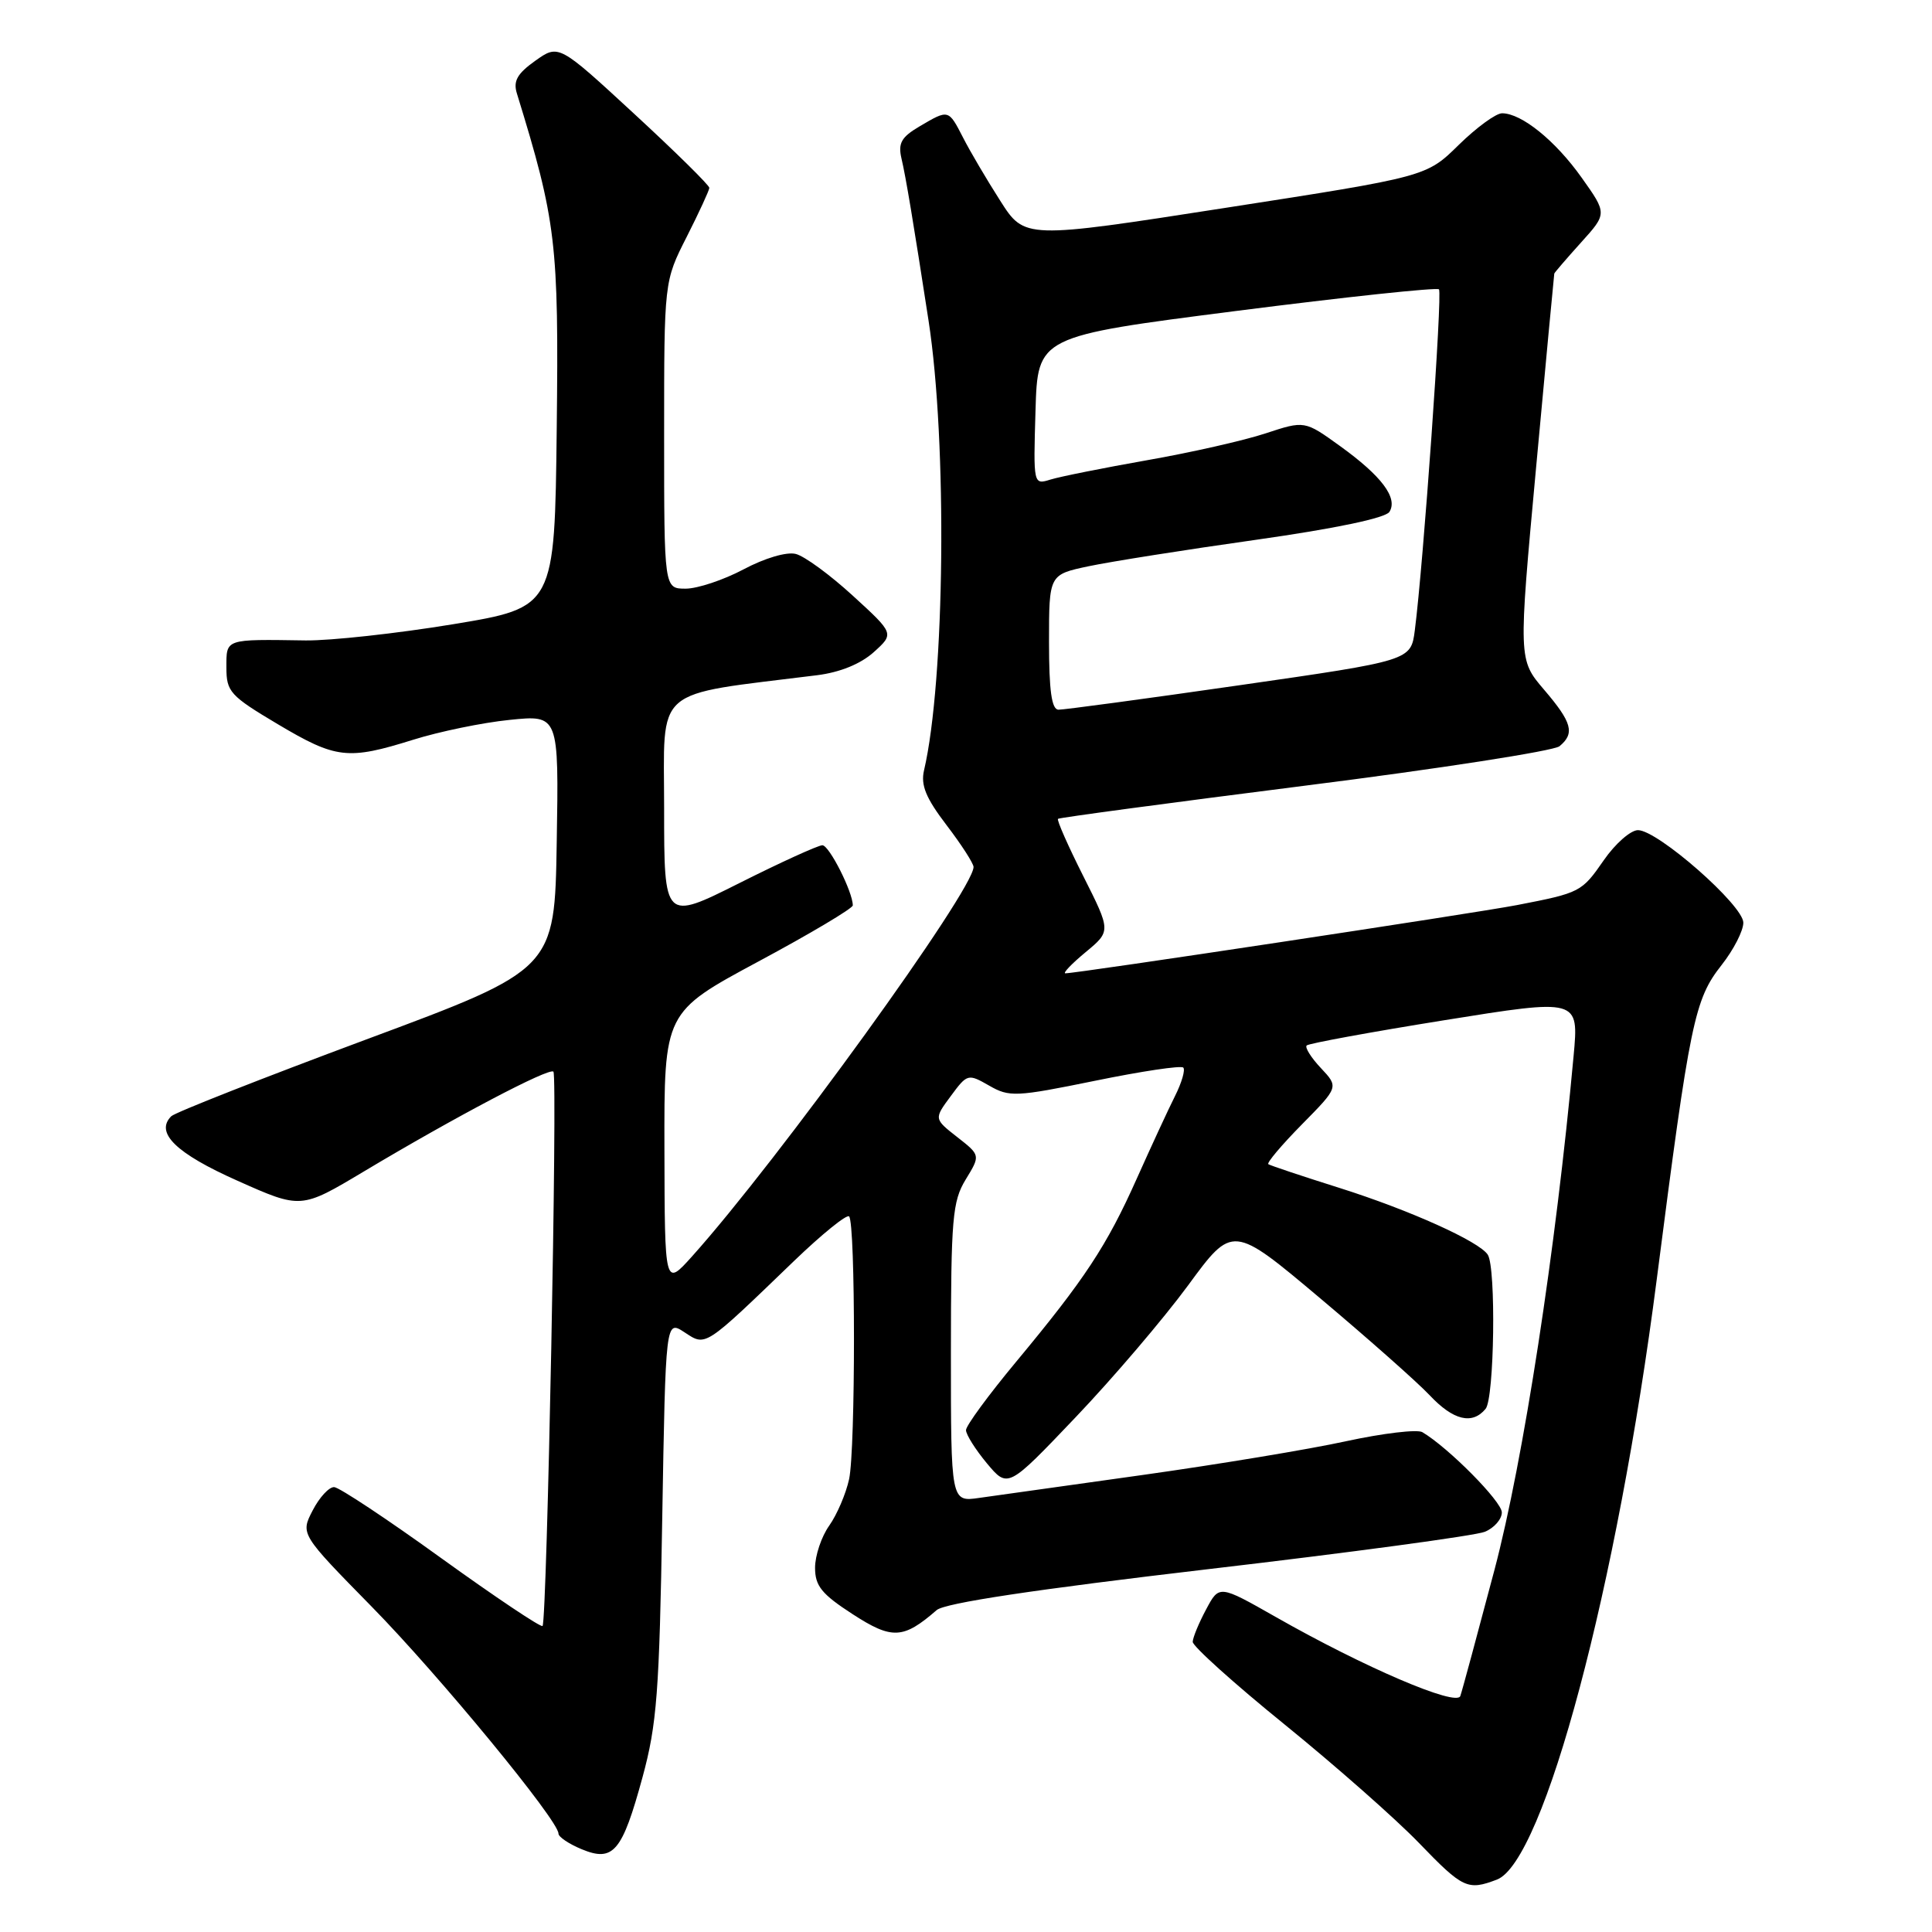 <?xml version="1.0" encoding="UTF-8" standalone="no"?>
<!DOCTYPE svg PUBLIC "-//W3C//DTD SVG 1.1//EN" "http://www.w3.org/Graphics/SVG/1.1/DTD/svg11.dtd" >
<svg xmlns="http://www.w3.org/2000/svg" xmlns:xlink="http://www.w3.org/1999/xlink" version="1.1" viewBox="0 0 256 256">
 <g >
 <path fill="currentColor"
d=" M 198.34 249.06 C 204.58 246.69 214.29 210.23 219.53 169.50 C 223.94 135.24 224.52 132.44 228.13 127.86 C 229.71 125.85 231.00 123.34 231.00 122.26 C 231.00 119.96 219.66 110.00 217.04 110.00 C 216.07 110.00 214.03 111.79 212.52 113.97 C 209.58 118.21 209.41 118.30 201.00 119.93 C 195.46 121.00 142.39 129.02 141.16 128.97 C 140.80 128.96 142.01 127.69 143.86 126.16 C 147.21 123.38 147.21 123.38 143.54 116.09 C 141.52 112.08 140.01 108.66 140.19 108.50 C 140.36 108.34 155.08 106.37 172.89 104.11 C 190.71 101.86 205.89 99.50 206.64 98.88 C 208.71 97.17 208.31 95.73 204.59 91.38 C 201.19 87.40 201.19 87.40 203.54 61.95 C 204.83 47.95 205.92 36.39 205.95 36.25 C 205.98 36.12 207.57 34.27 209.48 32.15 C 212.96 28.30 212.96 28.30 209.57 23.53 C 206.09 18.63 201.62 15.02 199.04 15.01 C 198.23 15.00 195.65 16.89 193.29 19.20 C 189.01 23.41 189.01 23.41 162.39 27.54 C 135.77 31.68 135.77 31.68 132.53 26.59 C 130.74 23.79 128.53 20.04 127.62 18.25 C 125.67 14.46 125.71 14.47 121.84 16.75 C 119.43 18.17 118.98 18.97 119.45 21.00 C 120.02 23.39 121.04 29.53 123.04 42.50 C 125.53 58.65 125.21 90.24 122.44 102.07 C 121.98 104.03 122.68 105.74 125.42 109.33 C 127.39 111.91 129.00 114.41 129.00 114.88 C 129.00 117.95 103.07 153.81 91.68 166.50 C 88.08 170.50 88.08 170.50 88.04 152.31 C 88.00 134.12 88.00 134.12 100.50 127.40 C 107.38 123.71 113.00 120.36 113.00 119.97 C 113.00 118.18 109.87 112.00 108.97 112.00 C 108.42 112.00 103.47 114.25 97.98 117.01 C 88.00 122.02 88.00 122.02 88.00 107.13 C 88.00 90.70 86.24 92.23 108.27 89.47 C 111.30 89.09 114.03 87.98 115.77 86.42 C 118.50 83.96 118.50 83.96 113.01 78.94 C 110.00 76.18 106.59 73.68 105.44 73.40 C 104.23 73.09 101.31 73.96 98.53 75.44 C 95.87 76.85 92.42 78.00 90.85 78.00 C 88.00 78.00 88.00 78.00 88.00 57.64 C 88.00 37.28 88.00 37.28 90.99 31.39 C 92.63 28.15 93.98 25.22 93.99 24.89 C 93.99 24.55 89.51 20.13 84.01 15.06 C 74.03 5.85 74.03 5.85 70.93 8.05 C 68.54 9.75 67.98 10.74 68.49 12.38 C 73.70 29.29 74.05 32.18 73.77 56.74 C 73.50 80.49 73.50 80.49 60.00 82.72 C 52.58 83.94 43.80 84.90 40.50 84.86 C 29.72 84.70 30.00 84.61 30.00 88.46 C 30.00 91.66 30.49 92.20 36.81 95.96 C 44.55 100.56 46.08 100.73 54.75 98.02 C 58.19 96.94 63.94 95.75 67.52 95.39 C 74.05 94.72 74.05 94.72 73.77 111.59 C 73.50 128.45 73.50 128.45 48.54 137.73 C 34.82 142.84 23.19 147.41 22.69 147.91 C 20.51 150.09 23.32 152.83 31.46 156.45 C 39.88 160.21 39.88 160.21 48.19 155.24 C 60.31 147.99 72.77 141.43 73.33 142.00 C 73.90 142.58 72.48 214.85 71.89 215.45 C 71.67 215.67 65.64 211.63 58.49 206.48 C 51.35 201.32 44.95 197.08 44.28 197.05 C 43.60 197.02 42.32 198.41 41.43 200.14 C 39.81 203.27 39.81 203.27 49.25 212.89 C 58.14 221.94 74.00 241.21 74.00 242.96 C 74.00 243.40 75.38 244.33 77.07 245.03 C 81.27 246.77 82.44 245.39 85.14 235.48 C 87.04 228.50 87.37 224.22 87.75 201.20 C 88.20 174.90 88.20 174.90 90.69 176.53 C 93.57 178.42 93.21 178.65 105.22 167.08 C 108.92 163.52 112.20 160.87 112.51 161.18 C 113.37 162.04 113.37 192.02 112.51 196.00 C 112.09 197.93 110.91 200.69 109.88 202.15 C 108.84 203.61 108.00 206.13 108.00 207.74 C 108.00 210.15 108.88 211.23 112.97 213.88 C 118.20 217.27 119.68 217.20 124.11 213.35 C 125.18 212.41 137.10 210.62 160.11 207.92 C 179.02 205.71 195.51 203.48 196.75 202.97 C 197.99 202.46 199.00 201.30 199.00 200.40 C 199.00 198.96 191.93 191.82 188.47 189.77 C 187.80 189.37 183.25 189.91 178.36 190.97 C 173.48 192.04 161.38 194.04 151.49 195.43 C 141.60 196.81 131.81 198.19 129.75 198.48 C 126.00 199.02 126.00 199.02 126.00 179.26 C 126.01 161.41 126.20 159.19 127.96 156.29 C 129.92 153.08 129.92 153.08 126.84 150.67 C 123.75 148.25 123.75 148.25 125.98 145.24 C 128.17 142.27 128.27 142.25 131.07 143.85 C 133.74 145.39 134.60 145.35 145.09 143.21 C 151.23 141.95 156.50 141.16 156.79 141.46 C 157.08 141.75 156.59 143.45 155.69 145.24 C 154.79 147.03 152.52 151.95 150.63 156.17 C 146.65 165.09 143.73 169.51 134.62 180.47 C 130.98 184.85 128.00 188.91 128.00 189.50 C 128.00 190.09 129.25 192.07 130.77 193.90 C 133.55 197.22 133.55 197.22 142.52 187.80 C 147.46 182.62 154.16 174.76 157.42 170.33 C 163.33 162.27 163.33 162.27 174.92 172.02 C 181.29 177.38 187.82 183.16 189.44 184.88 C 192.57 188.21 195.08 188.82 196.85 186.68 C 198.01 185.28 198.25 168.00 197.14 166.26 C 196.02 164.50 186.77 160.34 177.50 157.41 C 172.55 155.85 168.30 154.43 168.06 154.26 C 167.82 154.09 169.82 151.72 172.50 149.00 C 177.39 144.04 177.39 144.04 175.02 141.52 C 173.72 140.14 172.88 138.79 173.14 138.53 C 173.41 138.26 181.63 136.75 191.41 135.18 C 209.21 132.32 209.21 132.32 208.51 139.91 C 206.16 165.56 201.86 193.50 198.03 208.00 C 195.77 216.53 193.74 224.05 193.50 224.73 C 193.01 226.17 180.78 220.94 169.03 214.25 C 161.55 210.00 161.55 210.00 159.82 213.25 C 158.86 215.04 158.06 216.97 158.04 217.55 C 158.02 218.12 163.51 223.07 170.25 228.53 C 176.99 234.00 184.97 241.04 188.00 244.18 C 193.84 250.24 194.47 250.53 198.34 249.06 Z  M 139.00 85.07 C 139.00 76.14 139.00 76.14 144.25 75.03 C 147.14 74.42 157.11 72.84 166.40 71.53 C 176.99 70.03 183.60 68.64 184.11 67.82 C 185.25 65.98 183.08 63.08 177.57 59.11 C 172.87 55.72 172.87 55.72 167.68 57.43 C 164.83 58.37 157.78 59.97 152.00 60.98 C 146.22 62.00 140.47 63.15 139.21 63.54 C 136.92 64.25 136.92 64.25 137.21 54.41 C 137.50 44.57 137.50 44.57 163.83 41.20 C 178.31 39.35 190.39 38.06 190.67 38.34 C 191.15 38.82 188.60 74.80 187.47 83.52 C 186.95 87.53 186.95 87.53 164.22 90.80 C 151.73 92.60 140.94 94.05 140.25 94.04 C 139.35 94.01 139.00 91.53 139.00 85.07 Z "/>
</g>
</svg>